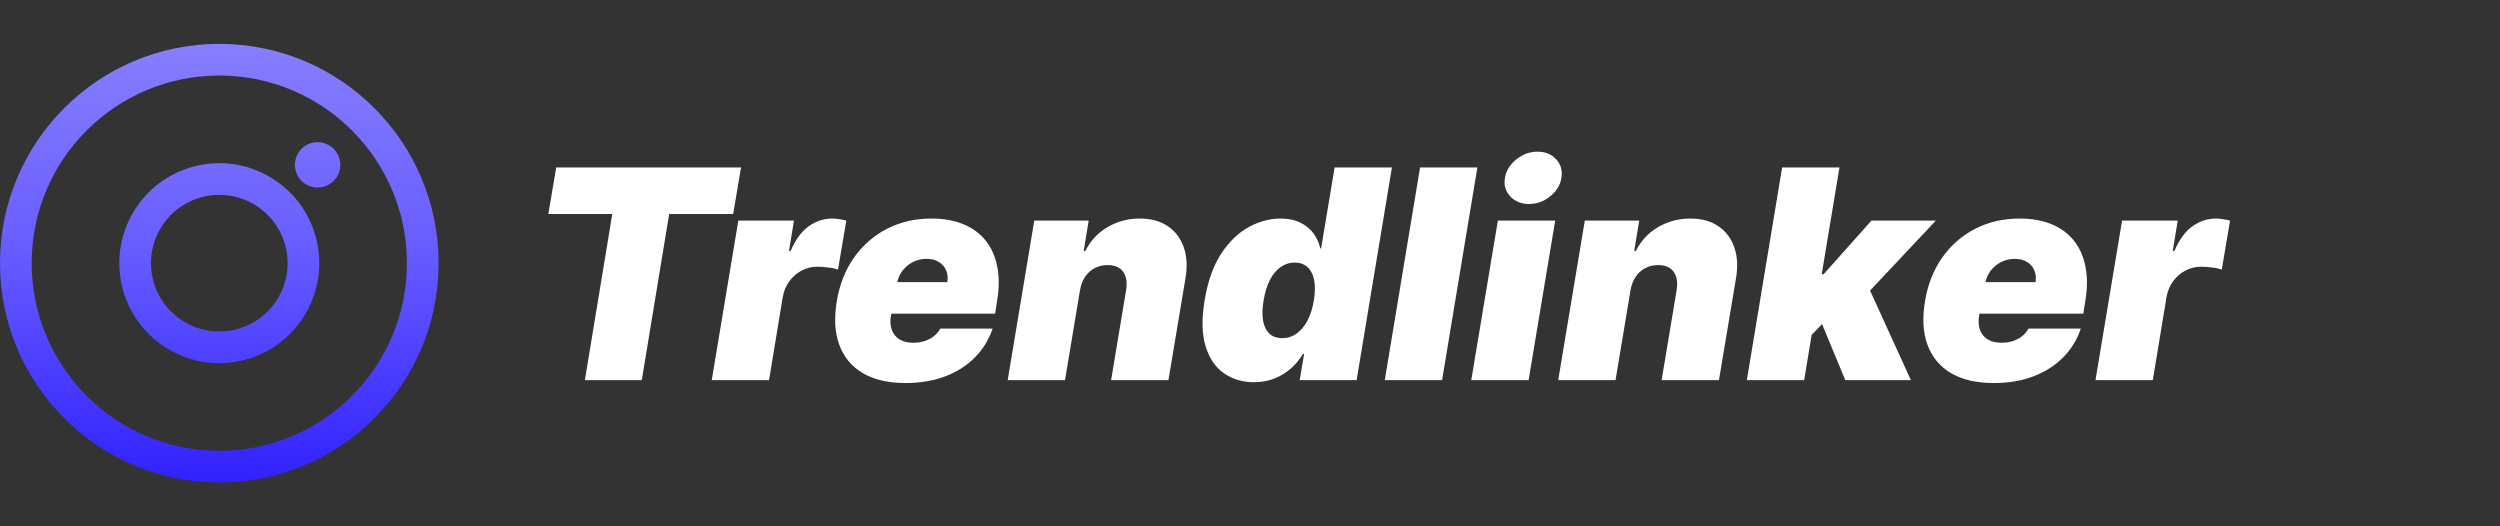 <svg width="171" height="36" viewBox="0 0 171 36" fill="none" xmlns="http://www.w3.org/2000/svg">
<rect x="0" y="0" width="171" height="36" fill="#333333" stroke="none"/>
<path fill-rule="evenodd" clip-rule="evenodd" d="M27.833 18C27.833 25.088 22.088 30.833 15 30.833C7.912 30.833 2.167 25.088 2.167 18C2.167 10.912 7.912 5.167 15 5.167C22.088 5.167 27.833 10.912 27.833 18ZM30 18C30 26.284 23.284 33 15 33C6.716 33 0 26.284 0 18C0 9.716 6.716 3 15 3C23.284 3 30 9.716 30 18ZM23.276 11.276C23.276 12.133 22.581 12.828 21.724 12.828C20.867 12.828 20.172 12.133 20.172 11.276C20.172 10.419 20.867 9.724 21.724 9.724C22.581 9.724 23.276 10.419 23.276 11.276ZM10.488 19.209C11.156 21.701 13.717 23.18 16.209 22.512C18.701 21.844 20.18 19.283 19.512 16.791C18.844 14.299 16.283 12.82 13.791 13.488C11.299 14.156 9.82 16.717 10.488 19.209ZM8.395 19.77C9.372 23.418 13.122 25.582 16.77 24.605C20.417 23.627 22.582 19.878 21.605 16.23C20.627 12.582 16.878 10.418 13.23 11.395C9.582 12.373 7.418 16.122 8.395 19.77Z" fill="url(#paint0_linear_209_261)"/>
<path d="M37.506 14.636L38.045 11.454H50.688L50.148 14.636H45.773L43.898 26H40.006L41.881 14.636H37.506ZM48.683 26L50.501 15.091H54.308L53.967 17.165H54.081C54.407 16.398 54.817 15.837 55.309 15.482C55.802 15.126 56.339 14.949 56.922 14.949C57.092 14.949 57.255 14.963 57.412 14.992C57.573 15.015 57.731 15.048 57.887 15.091L57.319 18.443C57.135 18.372 56.905 18.322 56.63 18.294C56.356 18.261 56.112 18.244 55.899 18.244C55.52 18.244 55.165 18.332 54.834 18.507C54.507 18.678 54.227 18.919 53.995 19.232C53.768 19.539 53.617 19.901 53.541 20.318L52.603 26H48.683ZM61.929 26.199C60.764 26.199 59.798 25.976 59.031 25.531C58.264 25.081 57.724 24.438 57.412 23.599C57.099 22.757 57.042 21.748 57.241 20.574C57.431 19.447 57.821 18.462 58.413 17.619C59.01 16.776 59.76 16.121 60.664 15.652C61.574 15.183 62.592 14.949 63.718 14.949C64.542 14.949 65.264 15.077 65.885 15.332C66.51 15.588 67.019 15.96 67.412 16.447C67.805 16.935 68.07 17.525 68.207 18.216C68.349 18.902 68.349 19.679 68.207 20.546L68.065 21.454H58.321L58.662 19.296H64.798C64.845 18.983 64.814 18.708 64.706 18.472C64.601 18.23 64.433 18.043 64.201 17.91C63.974 17.773 63.7 17.704 63.377 17.704C63.056 17.704 62.752 17.773 62.468 17.91C62.189 18.048 61.95 18.24 61.751 18.486C61.557 18.732 61.427 19.021 61.36 19.352L60.934 21.625C60.877 21.975 60.899 22.288 60.998 22.562C61.098 22.837 61.27 23.053 61.517 23.209C61.763 23.365 62.08 23.443 62.468 23.443C62.733 23.443 62.984 23.408 63.221 23.337C63.463 23.261 63.676 23.152 63.86 23.01C64.05 22.863 64.201 22.686 64.315 22.477H67.894C67.639 23.235 67.234 23.893 66.68 24.452C66.131 25.006 65.454 25.437 64.649 25.744C63.849 26.047 62.942 26.199 61.929 26.199ZM73.869 19.864L72.847 26H68.926L70.744 15.091H74.466L74.125 17.165H74.239C74.584 16.469 75.088 15.927 75.751 15.538C76.419 15.145 77.155 14.949 77.96 14.949C78.732 14.949 79.374 15.124 79.885 15.474C80.396 15.825 80.758 16.308 80.972 16.923C81.185 17.539 81.222 18.244 81.085 19.04L79.921 26H76L77.023 19.864C77.113 19.324 77.046 18.9 76.824 18.592C76.606 18.285 76.246 18.131 75.744 18.131C75.427 18.131 75.136 18.202 74.871 18.344C74.61 18.481 74.392 18.68 74.217 18.94C74.047 19.196 73.931 19.504 73.869 19.864ZM85.762 26.142C84.986 26.142 84.304 25.938 83.717 25.531C83.134 25.124 82.715 24.506 82.46 23.678C82.209 22.849 82.187 21.805 82.396 20.546C82.613 19.229 82.995 18.159 83.539 17.335C84.088 16.511 84.718 15.908 85.428 15.524C86.143 15.141 86.861 14.949 87.58 14.949C88.12 14.949 88.577 15.044 88.951 15.233C89.33 15.418 89.63 15.666 89.853 15.979C90.076 16.287 90.227 16.625 90.308 16.994H90.364L91.288 11.454H95.208L92.793 26H88.901L89.2 24.21H89.114C88.901 24.579 88.629 24.911 88.298 25.204C87.971 25.493 87.594 25.723 87.168 25.893C86.742 26.059 86.273 26.142 85.762 26.142ZM87.708 23.131C88.068 23.131 88.395 23.026 88.688 22.818C88.982 22.605 89.23 22.307 89.434 21.923C89.638 21.535 89.782 21.076 89.867 20.546C89.957 20.006 89.964 19.544 89.888 19.16C89.813 18.772 89.661 18.476 89.434 18.273C89.211 18.064 88.92 17.96 88.56 17.96C88.201 17.96 87.876 18.064 87.587 18.273C87.299 18.476 87.055 18.772 86.856 19.16C86.662 19.544 86.52 20.006 86.43 20.546C86.34 21.085 86.328 21.549 86.394 21.938C86.465 22.321 86.612 22.617 86.835 22.825C87.057 23.029 87.348 23.131 87.708 23.131ZM101.053 11.454L98.638 26H94.718L97.133 11.454H101.053ZM100.636 26L102.454 15.091H106.375L104.556 26H100.636ZM104.585 13.954C104.055 13.954 103.626 13.779 103.299 13.429C102.973 13.074 102.852 12.652 102.937 12.165C103.022 11.668 103.283 11.246 103.718 10.901C104.154 10.55 104.637 10.375 105.167 10.375C105.702 10.375 106.128 10.55 106.446 10.901C106.763 11.246 106.881 11.668 106.801 12.165C106.725 12.652 106.469 13.074 106.034 13.429C105.603 13.779 105.12 13.954 104.585 13.954ZM111.526 19.864L110.503 26H106.582L108.401 15.091H112.122L111.781 17.165H111.895C112.241 16.469 112.745 15.927 113.408 15.538C114.075 15.145 114.812 14.949 115.616 14.949C116.388 14.949 117.03 15.124 117.541 15.474C118.053 15.825 118.415 16.308 118.628 16.923C118.841 17.539 118.879 18.244 118.741 19.04L117.577 26H113.656L114.679 19.864C114.769 19.324 114.703 18.9 114.48 18.592C114.262 18.285 113.902 18.131 113.401 18.131C113.083 18.131 112.792 18.202 112.527 18.344C112.267 18.481 112.049 18.68 111.874 18.94C111.703 19.196 111.587 19.504 111.526 19.864ZM123.433 23.415L124.228 18.756H124.739L128.006 15.091H132.41L127.04 20.801H125.933L123.433 23.415ZM119.484 26L121.898 11.454H125.819L123.404 26H119.484ZM126.217 26L124.427 21.682L127.467 18.898L130.705 26H126.217ZM136.362 26.199C135.197 26.199 134.232 25.976 133.464 25.531C132.697 25.081 132.158 24.438 131.845 23.599C131.533 22.757 131.476 21.748 131.675 20.574C131.864 19.447 132.255 18.462 132.847 17.619C133.443 16.776 134.194 16.121 135.098 15.652C136.007 15.183 137.025 14.949 138.152 14.949C138.976 14.949 139.698 15.077 140.318 15.332C140.943 15.588 141.452 15.96 141.845 16.447C142.238 16.935 142.503 17.525 142.641 18.216C142.783 18.902 142.783 19.679 142.641 20.546L142.499 21.454H132.754L133.095 19.296H139.232C139.279 18.983 139.248 18.708 139.139 18.472C139.035 18.23 138.867 18.043 138.635 17.91C138.408 17.773 138.133 17.704 137.811 17.704C137.489 17.704 137.186 17.773 136.902 17.91C136.623 18.048 136.384 18.24 136.185 18.486C135.991 18.732 135.86 19.021 135.794 19.352L135.368 21.625C135.311 21.975 135.332 22.288 135.432 22.562C135.531 22.837 135.704 23.053 135.95 23.209C136.196 23.365 136.514 23.443 136.902 23.443C137.167 23.443 137.418 23.408 137.655 23.337C137.896 23.261 138.109 23.152 138.294 23.01C138.483 22.863 138.635 22.686 138.749 22.477H142.328C142.072 23.235 141.668 23.893 141.114 24.452C140.564 25.006 139.887 25.437 139.082 25.744C138.282 26.047 137.375 26.199 136.362 26.199ZM143.331 26L145.15 15.091H148.956L148.615 17.165H148.729C149.056 16.398 149.465 15.837 149.958 15.482C150.45 15.126 150.988 14.949 151.57 14.949C151.74 14.949 151.904 14.963 152.06 14.992C152.221 15.015 152.38 15.048 152.536 15.091L151.968 18.443C151.783 18.372 151.553 18.322 151.279 18.294C151.004 18.261 150.76 18.244 150.547 18.244C150.168 18.244 149.813 18.332 149.482 18.507C149.155 18.678 148.876 18.919 148.644 19.232C148.417 19.539 148.265 19.901 148.189 20.318L147.252 26H143.331Z" fill="white"/>
<defs>
<linearGradient id="paint0_linear_209_261" x1="15" y1="3" x2="15" y2="33" gradientUnits="userSpaceOnUse">
<stop stop-color="#877EFF"/>
<stop offset="0.461" stop-color="#685DFF"/>
<stop offset="1" stop-color="#3121FF"/>
</linearGradient>
</defs>
</svg>
